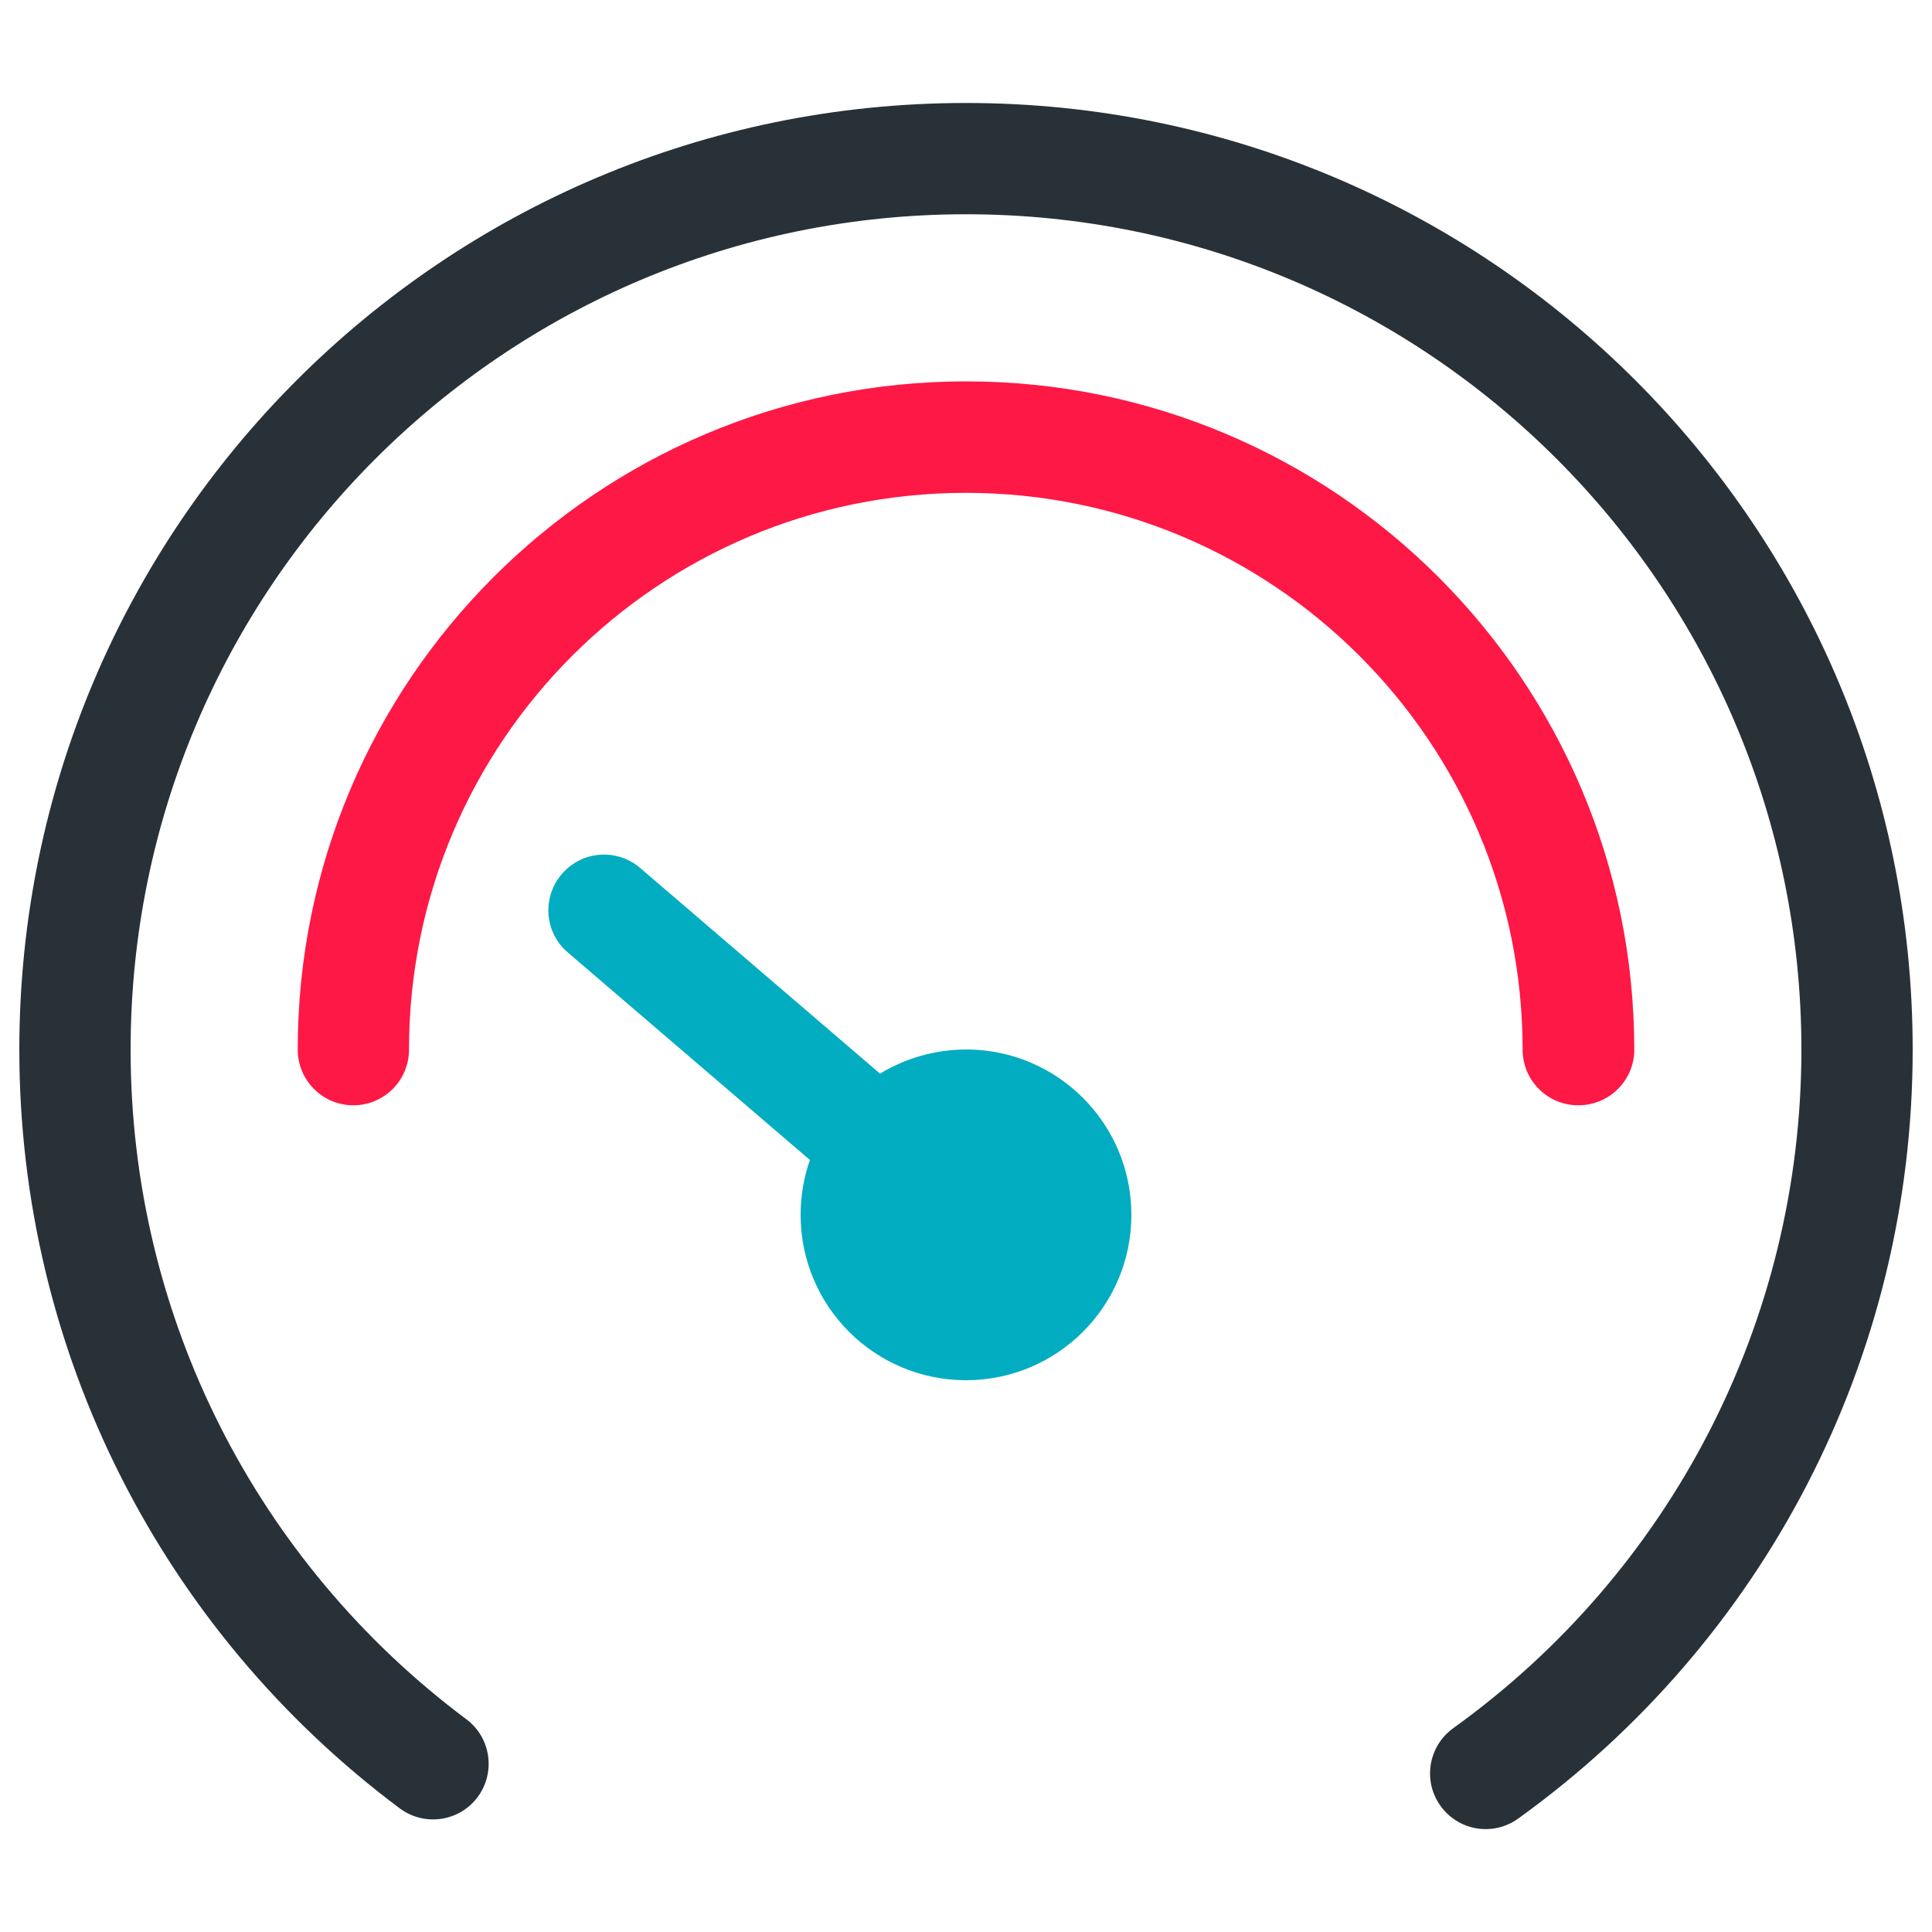 <?xml version="1.0" encoding="utf-8"?>
<!-- Generator: Adobe Illustrator 23.0.5, SVG Export Plug-In . SVG Version: 6.00 Build 0)  -->
<svg version="1.1" id="Слой_1" xmlns="http://www.w3.org/2000/svg" xmlns:xlink="http://www.w3.org/1999/xlink" x="0px" y="0px"
	 viewBox="0 0 1000 1000" style="enable-background:new 0 0 1000 1000;" xml:space="preserve">
<style type="text/css">
	.st0{fill:#FE1846;}
	.st1{fill:#03ADC1;}
	.st2{fill:#293138;}
</style>
<g>
	<path class="st0" d="M845.9,543.3c0-191-154.9-345.9-345.9-345.9S154.1,352.3,154.1,543.3c0,15.9,12.9,28.8,28.8,28.8
		s28.8-12.9,28.8-28.8c0-159.2,129-288.2,288.2-288.2s288.2,129,288.2,288.2c0,15.9,12.9,28.8,28.8,28.8
		C833,572.1,845.9,559.2,845.9,543.3L845.9,543.3z"/>
	<path class="st1" d="M455.5,555.7L331.4,449.3c-12.1-10.4-30.3-9-40.6,3.1c-10.4,12.1-9,30.3,3.1,40.6l125.3,107.4
		c-3.1,8.9-4.8,18.4-4.8,28.4c0,47.3,38.3,85.6,85.6,85.6s85.6-38.3,85.6-85.6s-38.3-85.6-85.6-85.6
		C483.7,543.3,468.5,547.8,455.5,555.7z"/>
	<path class="st2" d="M785.8,941.3C913,849.8,990,703,990,543.3c0-270.6-219.4-490-490-490S10,272.7,10,543.3
		C10,699.8,83.9,844.1,206.9,936c12.8,9.5,30.8,6.9,40.3-5.8c9.5-12.8,6.9-30.8-5.8-40.3C132.8,808.7,67.6,681.4,67.6,543.3
		c0-238.8,193.6-432.4,432.4-432.4s432.4,193.6,432.4,432.4c0,140.9-67.9,270.5-180.2,351.2c-12.9,9.3-15.9,27.3-6.6,40.2
		C754.9,947.7,772.9,950.6,785.8,941.3L785.8,941.3z"/>
</g>
</svg>
